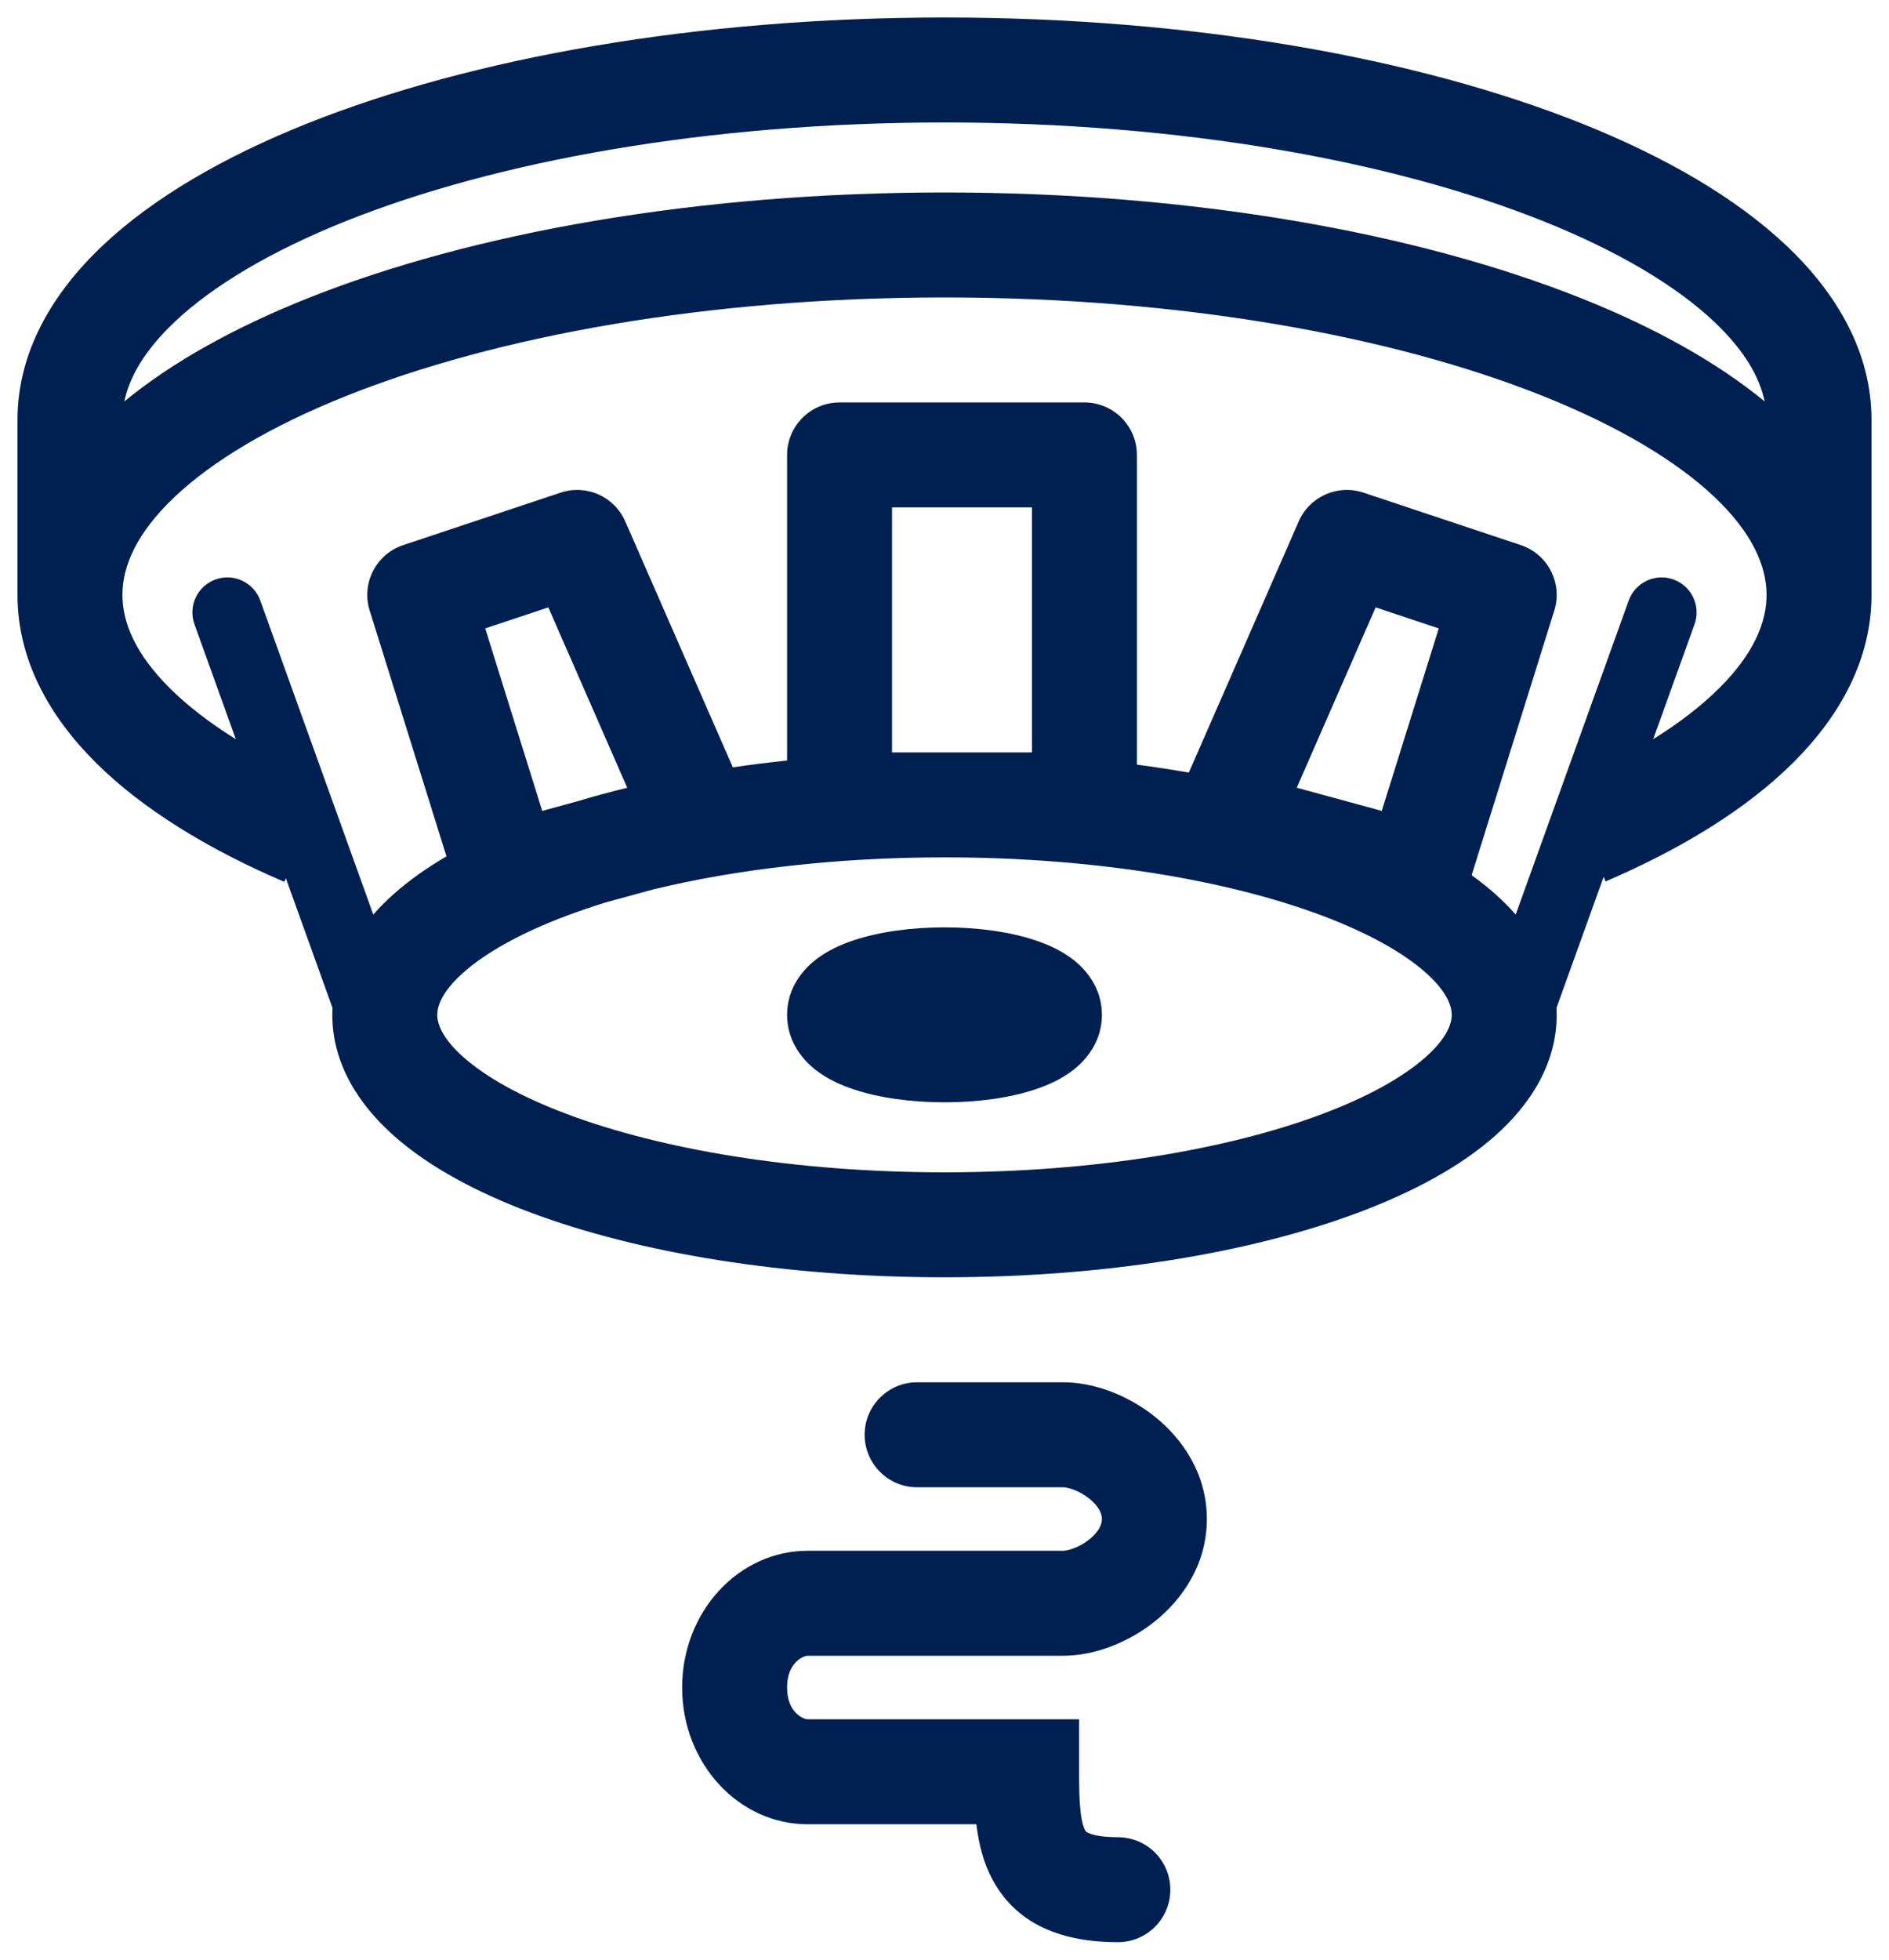 <svg width="54" height="56" viewBox="0 0 54 56" fill="none" xmlns="http://www.w3.org/2000/svg">
<path fill-rule="evenodd" clip-rule="evenodd" d="M3.555 11.471C3.699 10.772 4.139 10.007 4.995 9.197C6.077 8.175 7.722 7.185 9.879 6.322C14.186 4.599 20.238 3.5 27 3.5C33.762 3.5 39.814 4.599 44.121 6.322C46.278 7.185 47.923 8.175 49.005 9.197C49.861 10.007 50.301 10.772 50.445 11.471C49.063 10.335 47.28 9.354 45.235 8.536C40.493 6.64 34.045 5.5 27 5.5C19.954 5.5 13.507 6.64 8.765 8.536C6.72 9.354 4.937 10.335 3.555 11.471ZM0.5 17V12C0.5 10.074 1.482 8.391 2.934 7.018C4.383 5.648 6.399 4.483 8.765 3.536C13.507 1.64 19.954 0.5 27 0.5C34.045 0.5 40.493 1.64 45.235 3.536C47.601 4.483 49.617 5.648 51.066 7.018C52.518 8.391 53.5 10.074 53.5 12V17C53.5 18.834 52.608 20.451 51.269 21.785C49.936 23.114 48.08 24.251 45.898 25.189L45.842 25.058L44.495 28.8C44.498 28.866 44.5 28.933 44.5 29C44.5 30.411 43.732 31.576 42.738 32.458C41.742 33.341 40.386 34.067 38.84 34.647C35.737 35.811 31.55 36.5 27 36.5C22.45 36.5 18.263 35.811 15.16 34.647C13.614 34.067 12.258 33.341 11.262 32.458C10.268 31.576 9.5 30.411 9.5 29C9.5 28.933 9.502 28.866 9.505 28.8L8.172 25.096L8.127 25.2C5.939 24.261 4.076 23.123 2.738 21.793C1.395 20.457 0.5 18.838 0.5 17ZM10.671 26.134C10.855 25.925 11.054 25.727 11.262 25.542C11.698 25.155 12.203 24.799 12.763 24.471L10.568 17.447C10.324 16.667 10.75 15.835 11.526 15.577L16.026 14.077C16.762 13.832 17.563 14.188 17.874 14.899L20.949 21.927C21.456 21.853 21.973 21.788 22.5 21.732V13C22.5 12.172 23.172 11.5 24 11.5H31C31.828 11.5 32.5 12.172 32.5 13V21.85C33.006 21.917 33.501 21.993 33.985 22.077L37.126 14.899C37.437 14.188 38.238 13.832 38.974 14.077L43.474 15.577C44.25 15.835 44.676 16.667 44.432 17.447L42.069 25.009C42.306 25.18 42.53 25.358 42.738 25.542C42.946 25.727 43.145 25.925 43.329 26.134L46.559 17.161C46.746 16.642 47.319 16.372 47.839 16.559C48.358 16.746 48.628 17.319 48.441 17.839L47.259 21.123C48.021 20.648 48.653 20.157 49.151 19.66C50.122 18.693 50.5 17.797 50.5 17C50.5 16.165 50.083 15.217 49.005 14.197C47.923 13.175 46.278 12.185 44.121 11.322C39.814 9.599 33.762 8.5 27 8.5C20.238 8.5 14.186 9.599 9.879 11.322C7.722 12.185 6.077 13.175 4.995 14.197C3.917 15.217 3.5 16.165 3.5 17C3.5 17.799 3.88 18.697 4.854 19.666C5.351 20.16 5.982 20.65 6.741 21.123L5.559 17.839C5.372 17.319 5.642 16.746 6.161 16.559C6.681 16.372 7.254 16.642 7.441 17.161L10.671 26.134ZM27 21.5H29.5V14.5H25.5V21.5H27ZM27 24.5C23.893 24.5 21.035 24.844 18.674 25.416L17.341 25.78C16.946 25.901 16.57 26.028 16.213 26.162C14.864 26.668 13.876 27.234 13.252 27.787C12.627 28.341 12.5 28.755 12.5 29C12.5 29.245 12.627 29.659 13.252 30.213C13.876 30.766 14.864 31.332 16.213 31.838C18.901 32.846 22.714 33.5 27 33.5C31.286 33.5 35.099 32.846 37.787 31.838C39.136 31.332 40.124 30.766 40.748 30.213C41.373 29.659 41.5 29.245 41.5 29C41.5 28.755 41.373 28.341 40.748 27.787C40.124 27.234 39.136 26.668 37.787 26.162C35.099 25.154 31.286 24.5 27 24.5ZM17.924 22.512L17.93 22.51L15.675 17.356L13.871 17.958L15.5 23.172L16.51 22.897C16.964 22.759 17.436 22.631 17.924 22.512ZM41.129 17.958L39.5 23.172L37.07 22.51L39.325 17.356L41.129 17.958ZM29.596 26.87C28.862 26.625 27.945 26.5 27 26.5C26.055 26.5 25.138 26.625 24.404 26.87C24.046 26.989 23.647 27.165 23.307 27.433C22.985 27.687 22.5 28.205 22.5 29C22.5 29.795 22.985 30.313 23.307 30.567C23.647 30.835 24.046 31.011 24.404 31.13C25.138 31.375 26.055 31.5 27 31.5C27.945 31.5 28.862 31.375 29.596 31.13C29.954 31.011 30.353 30.835 30.693 30.567C31.015 30.313 31.5 29.795 31.5 29C31.5 28.205 31.015 27.687 30.693 27.433C30.353 27.165 29.954 26.989 29.596 26.87ZM26.217 39.5C25.389 39.5 24.717 40.172 24.717 41C24.717 41.828 25.389 42.5 26.217 42.5H30.391C30.514 42.5 30.843 42.585 31.145 42.829C31.426 43.057 31.5 43.266 31.5 43.407C31.5 43.549 31.426 43.758 31.145 43.986C30.843 44.23 30.514 44.315 30.391 44.315H23.087C21.113 44.315 19.5 46.056 19.5 48.222C19.5 50.389 21.113 52.13 23.087 52.13H27.912L27.914 52.148C27.975 52.654 28.102 53.233 28.406 53.773C29.115 55.031 30.414 55.5 31.956 55.5C32.785 55.5 33.456 54.828 33.456 54C33.456 53.172 32.785 52.5 31.956 52.5C31.461 52.5 31.218 52.427 31.116 52.38C31.047 52.348 31.036 52.329 31.02 52.301L31.02 52.301C30.985 52.24 30.929 52.096 30.892 51.789C30.855 51.482 30.848 51.113 30.848 50.63V49.13H29.348H23.087C22.974 49.13 22.5 48.944 22.5 48.222C22.5 47.5 22.974 47.315 23.087 47.315H30.391C31.312 47.315 32.288 46.919 33.029 46.32C33.791 45.705 34.5 44.71 34.5 43.407C34.5 42.105 33.791 41.11 33.029 40.495C32.288 39.896 31.312 39.5 30.391 39.5H26.217Z" fill="#002052"/>
</svg>
